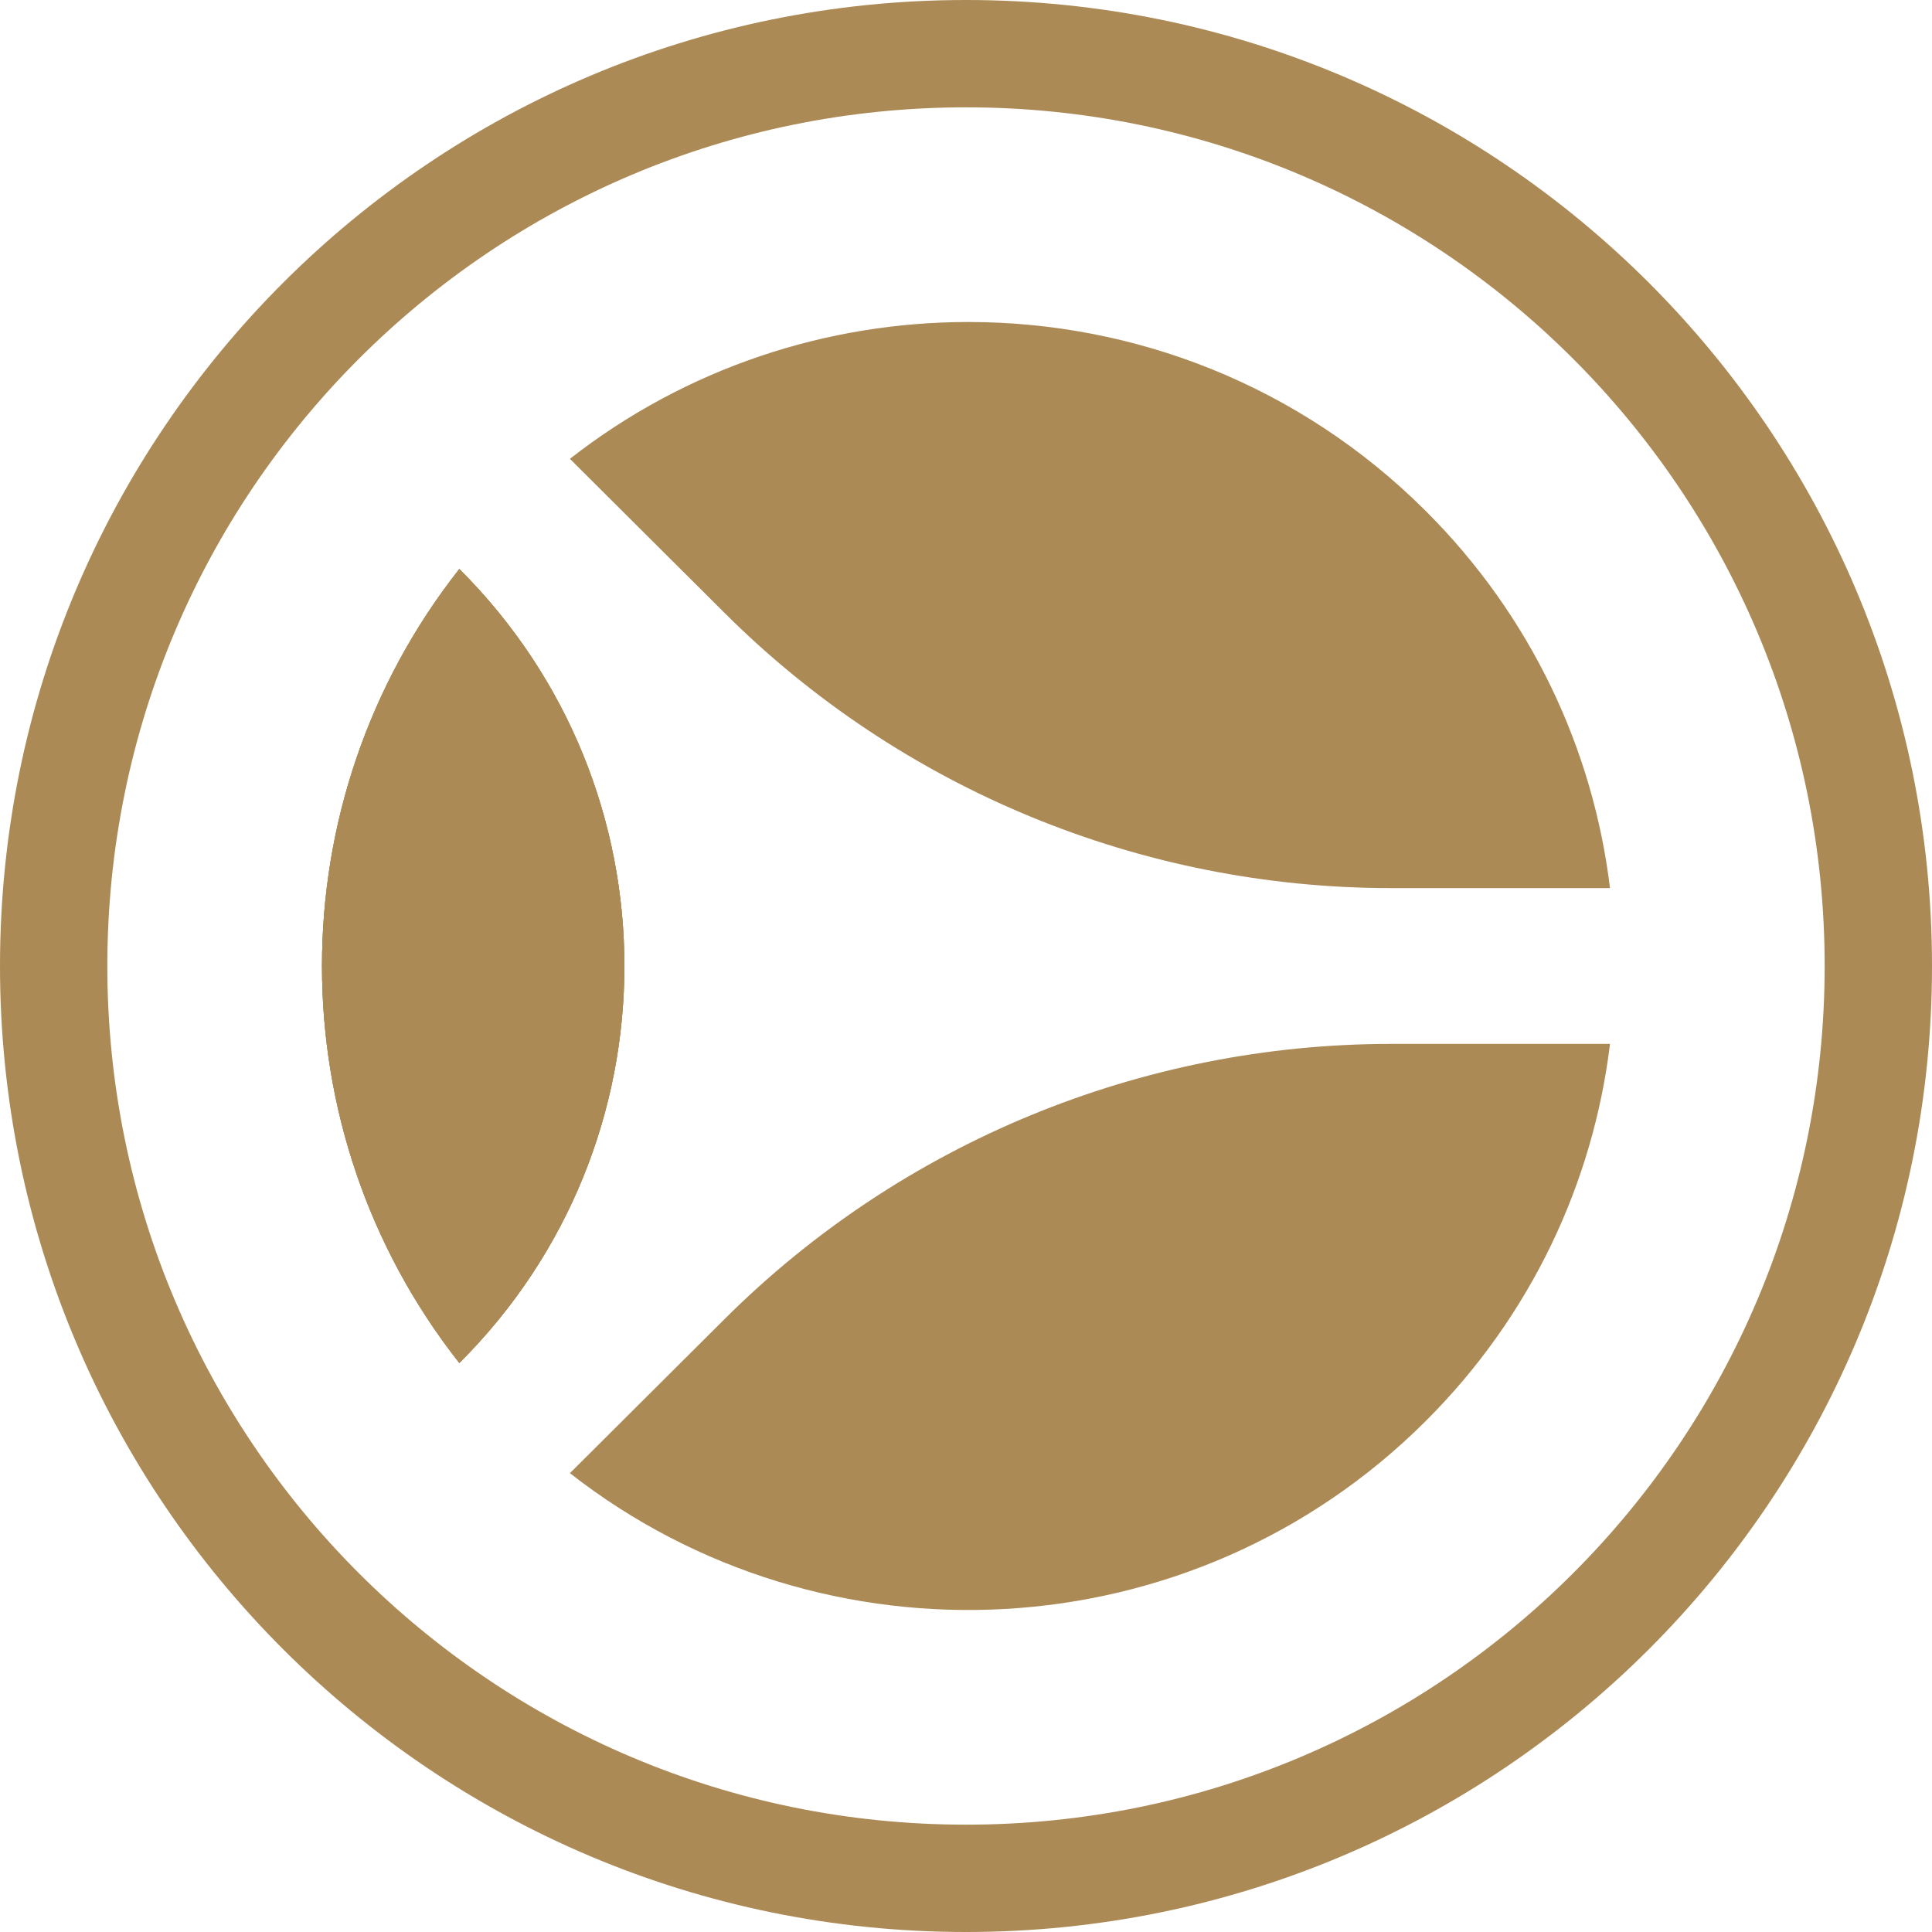 <svg width="180" height="180" viewBox="0 0 180 180" fill="none" xmlns="http://www.w3.org/2000/svg">
<path d="M42.795 126.987C63.297 106.56 63.297 73.44 42.795 53.013C25.735 74.673 25.735 105.327 42.795 126.987Z" fill="#AC8A56"/>
<path d="M90.219 30C105.642 30 121.041 35.856 132.801 47.574C142.706 57.442 148.438 69.882 150 82.742H129.609C106.32 82.742 83.986 73.524 67.518 57.117L53.097 42.748C63.965 34.249 77.083 30 90.219 30Z" fill="#AC8A56"/>
<path d="M67.518 122.883C83.986 106.476 106.32 97.258 129.609 97.258H150C148.438 110.118 142.706 122.558 132.801 132.426C111.027 154.121 76.728 155.729 53.097 137.251L67.518 122.883Z" fill="#AC8A56"/>
<path d="M42.795 126.987C63.297 106.56 63.297 73.44 42.795 53.013C25.735 74.673 25.735 105.327 42.795 126.987Z" fill="#AC8A56"/>
<path d="M42.795 126.987C63.297 106.56 63.297 73.44 42.795 53.013C25.735 74.673 25.735 105.327 42.795 126.987Z" fill="#AC8A56"/>
<path fill-rule="evenodd" clip-rule="evenodd" d="M90 10C45.817 10 10 45.817 10 90C10 134.183 45.817 170 90 170C134.183 170 170 134.183 170 90C170 45.817 134.183 10 90 10ZM0 90C0 40.294 40.294 0 90 0C139.706 0 180 40.294 180 90C180 139.706 139.706 180 90 180C40.294 180 0 139.706 0 90Z" fill="#AC8A56"/>
</svg>
